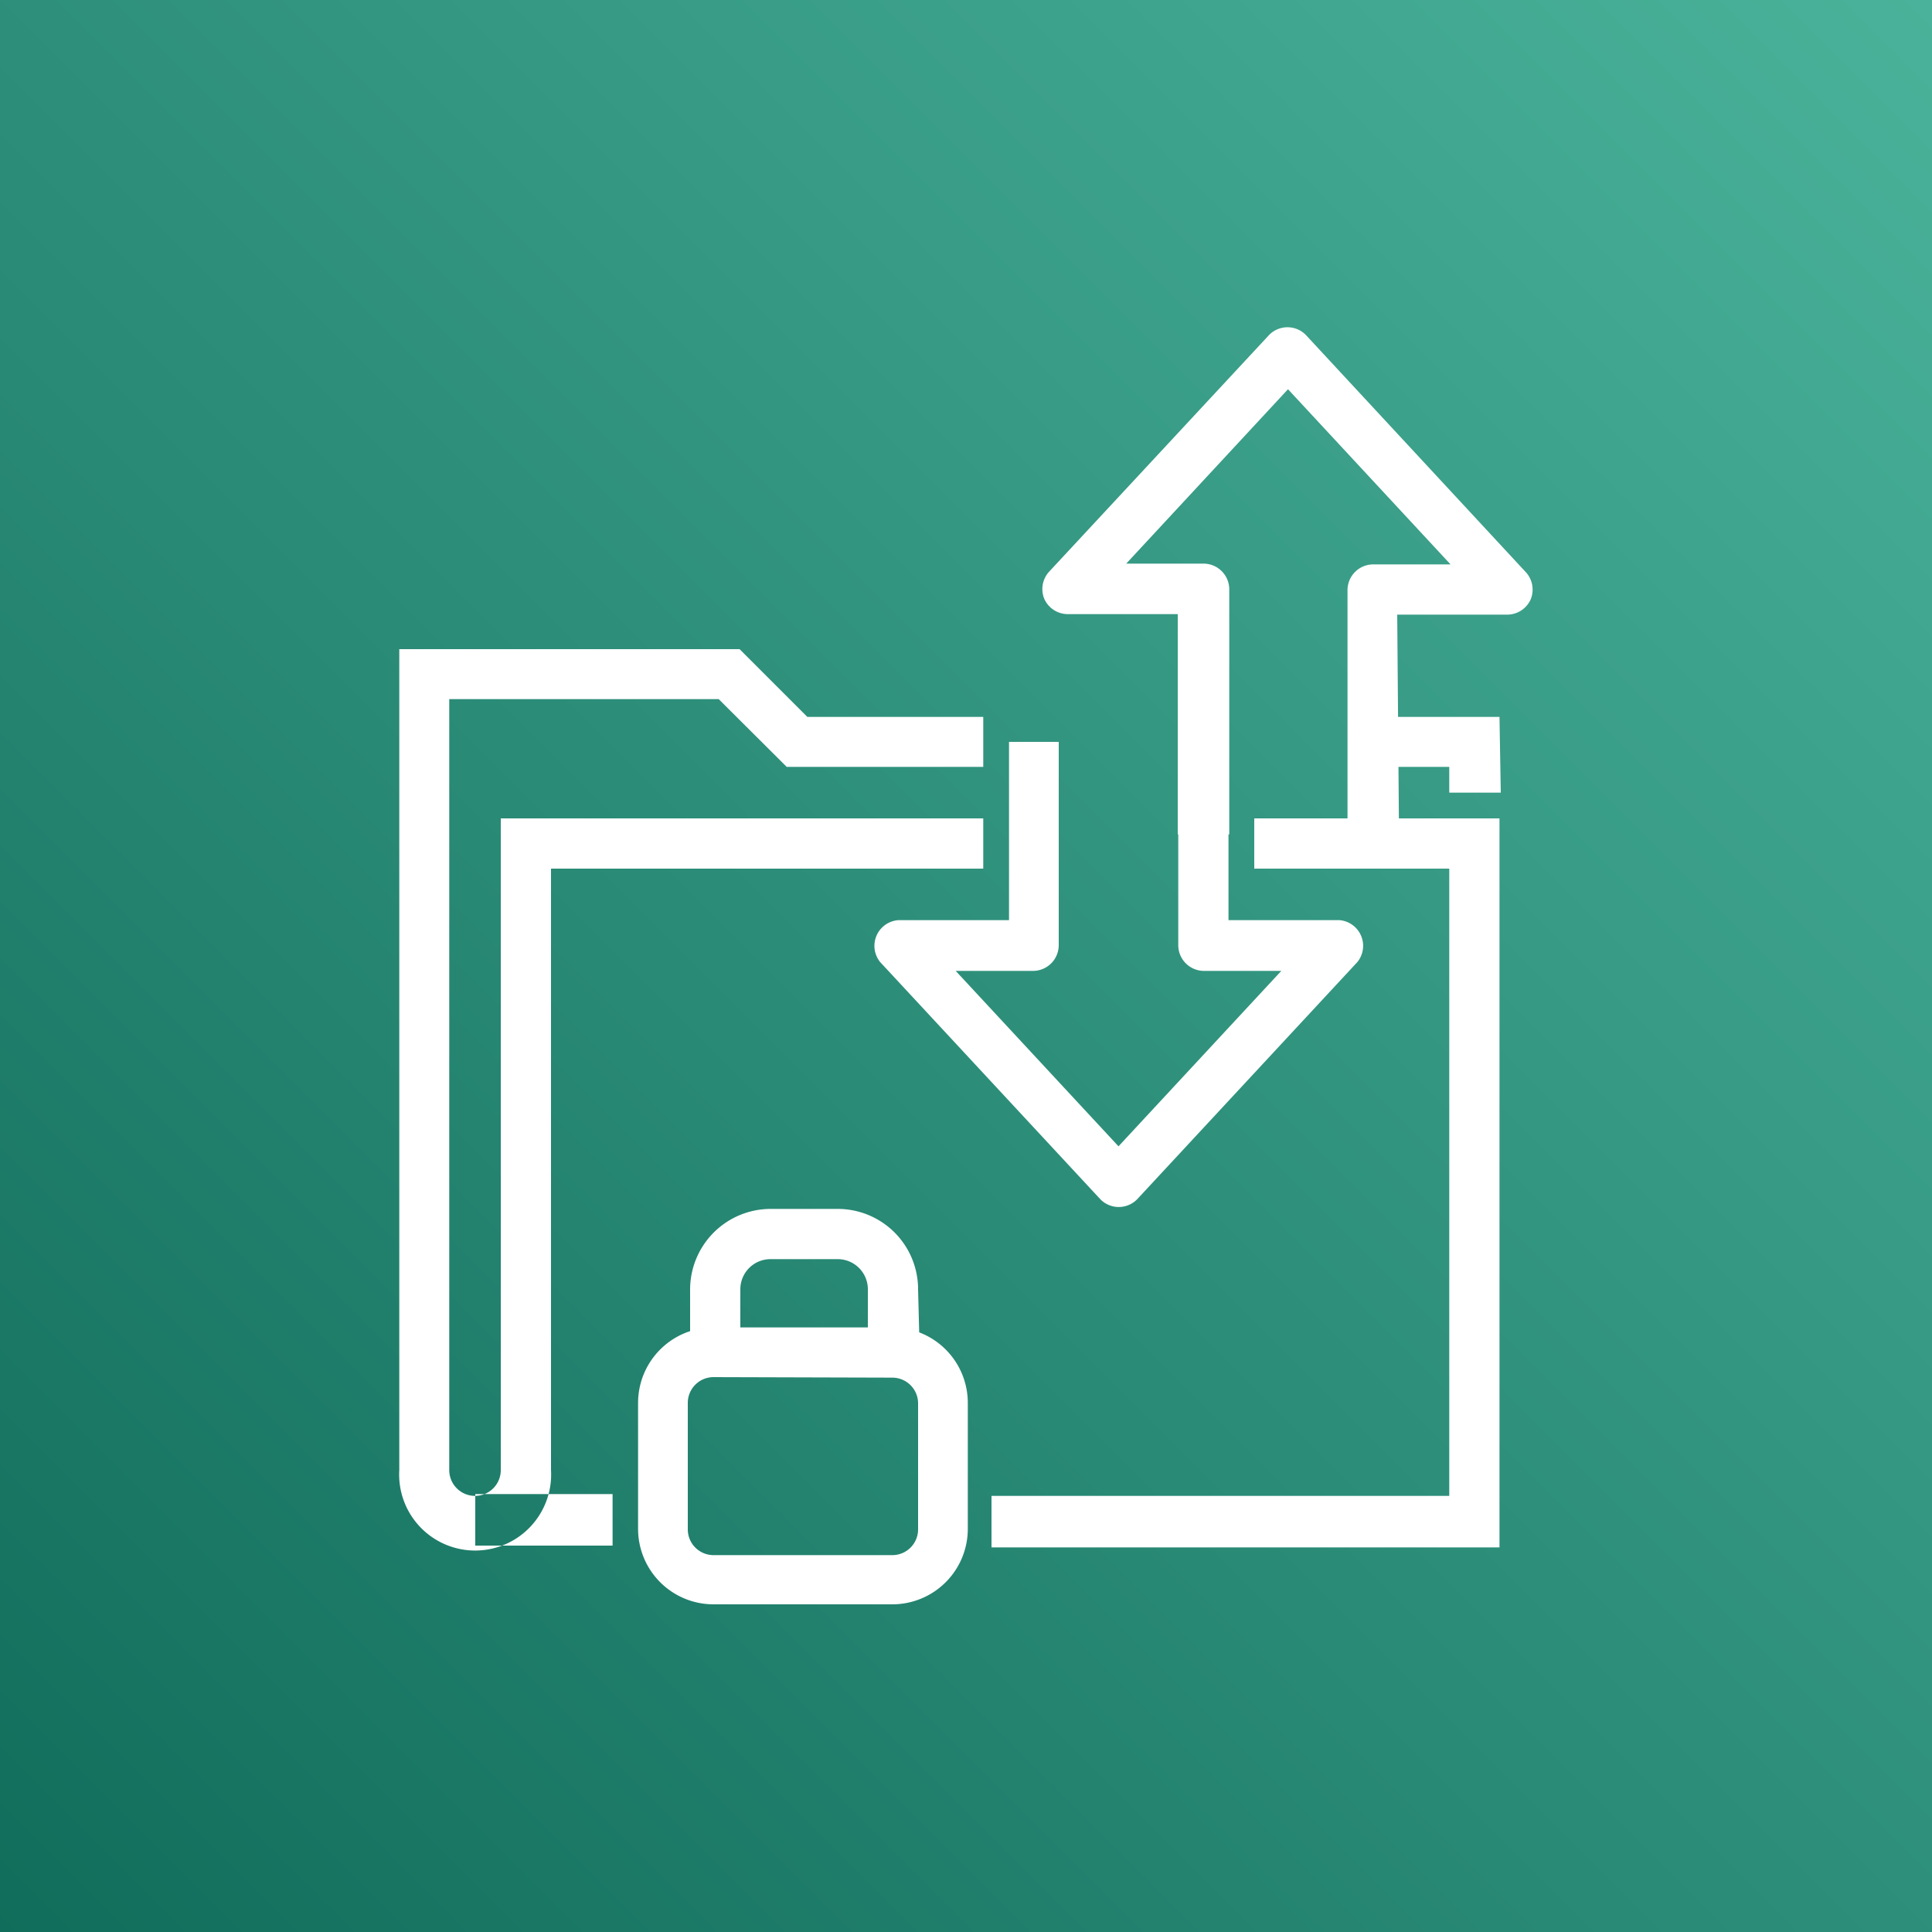<svg xmlns="http://www.w3.org/2000/svg" xmlns:xlink="http://www.w3.org/1999/xlink" viewBox="0 0 75 75"><rect x="0" y="0" width="75" height="75" fill="#808080" stroke="none"/><defs><style>.cls-1{fill:url(#TurquoiseGradient);}.cls-2{fill:#fff;}</style><linearGradient id="TurquoiseGradient" x1="-770.47" y1="-796.47" x2="-876.53" y2="-902.53" gradientTransform="translate(-812 861) rotate(90)" gradientUnits="userSpaceOnUse"><stop offset="0" stop-color="#055f4e"/><stop offset="1" stop-color="#56c0a7"/></linearGradient></defs><title>AWS-Transfer-for-SFTP</title><g id="Reference"><rect id="Turquoise_Gradient" data-name="Turquoise Gradient" class="cls-1" width="75" height="75"/><g id="Icon_Test" data-name="Icon Test"><path class="cls-2" d="M23.78,60H18.45v-2h5.33ZM58.21,31.77H48.69v1.95h7.57V58.07H38.49v2H58.21ZM21.39,57.07V33.72H38.17V31.77H19.44v25.3a1,1,0,1,1-2,0V27.14H27.9l2.64,2.63h7.63V27.83H31.34L28.71,25.2H15.5V57.07a2.95,2.95,0,1,0,5.89,0ZM58.21,27.83H53.93v1.94h2.33v1h2ZM44.14,46.56l8.55-9.21A1,1,0,0,0,52,35.72H47.69V28.8H45.74v7.89a1,1,0,0,0,1,1h3l-6.32,6.81-6.32-6.81h3a1,1,0,0,0,1-1V28.8H39.17v6.92H34.88a1,1,0,0,0-.71,1.63l8.55,9.21a1,1,0,0,0,1.42,0Zm10.1-22.7h4.29a1,1,0,0,0,.89-.59,1,1,0,0,0-.18-1.05L50.69,13a1,1,0,0,0-1.42,0l-8.55,9.2a1,1,0,0,0-.18,1.05,1,1,0,0,0,.89.59h4.29v8.55h2V22.88a1,1,0,0,0-1-1h-3L50,15.11l6.31,6.8h-3a1,1,0,0,0-1,1v9.53h2ZM37.57,59.35V54.46a2.93,2.93,0,0,0-2.93-2.93H27.7a2.93,2.93,0,0,0-2.93,2.93v4.89a2.93,2.93,0,0,0,2.93,2.93h6.94A2.93,2.93,0,0,0,37.57,59.35Zm-2.93-5.87a1,1,0,0,1,1,1v4.89a1,1,0,0,1-1,1H27.7a1,1,0,0,1-1-1V54.46a1,1,0,0,1,1-1Zm1-3.43a3.12,3.12,0,0,0-3.12-3.12h-2.6a3.13,3.13,0,0,0-3.13,3.12V52h1.95V50.05a1.17,1.17,0,0,1,1.18-1.17h2.6a1.17,1.17,0,0,1,1.17,1.17V52h2Z"/></g></g></svg>